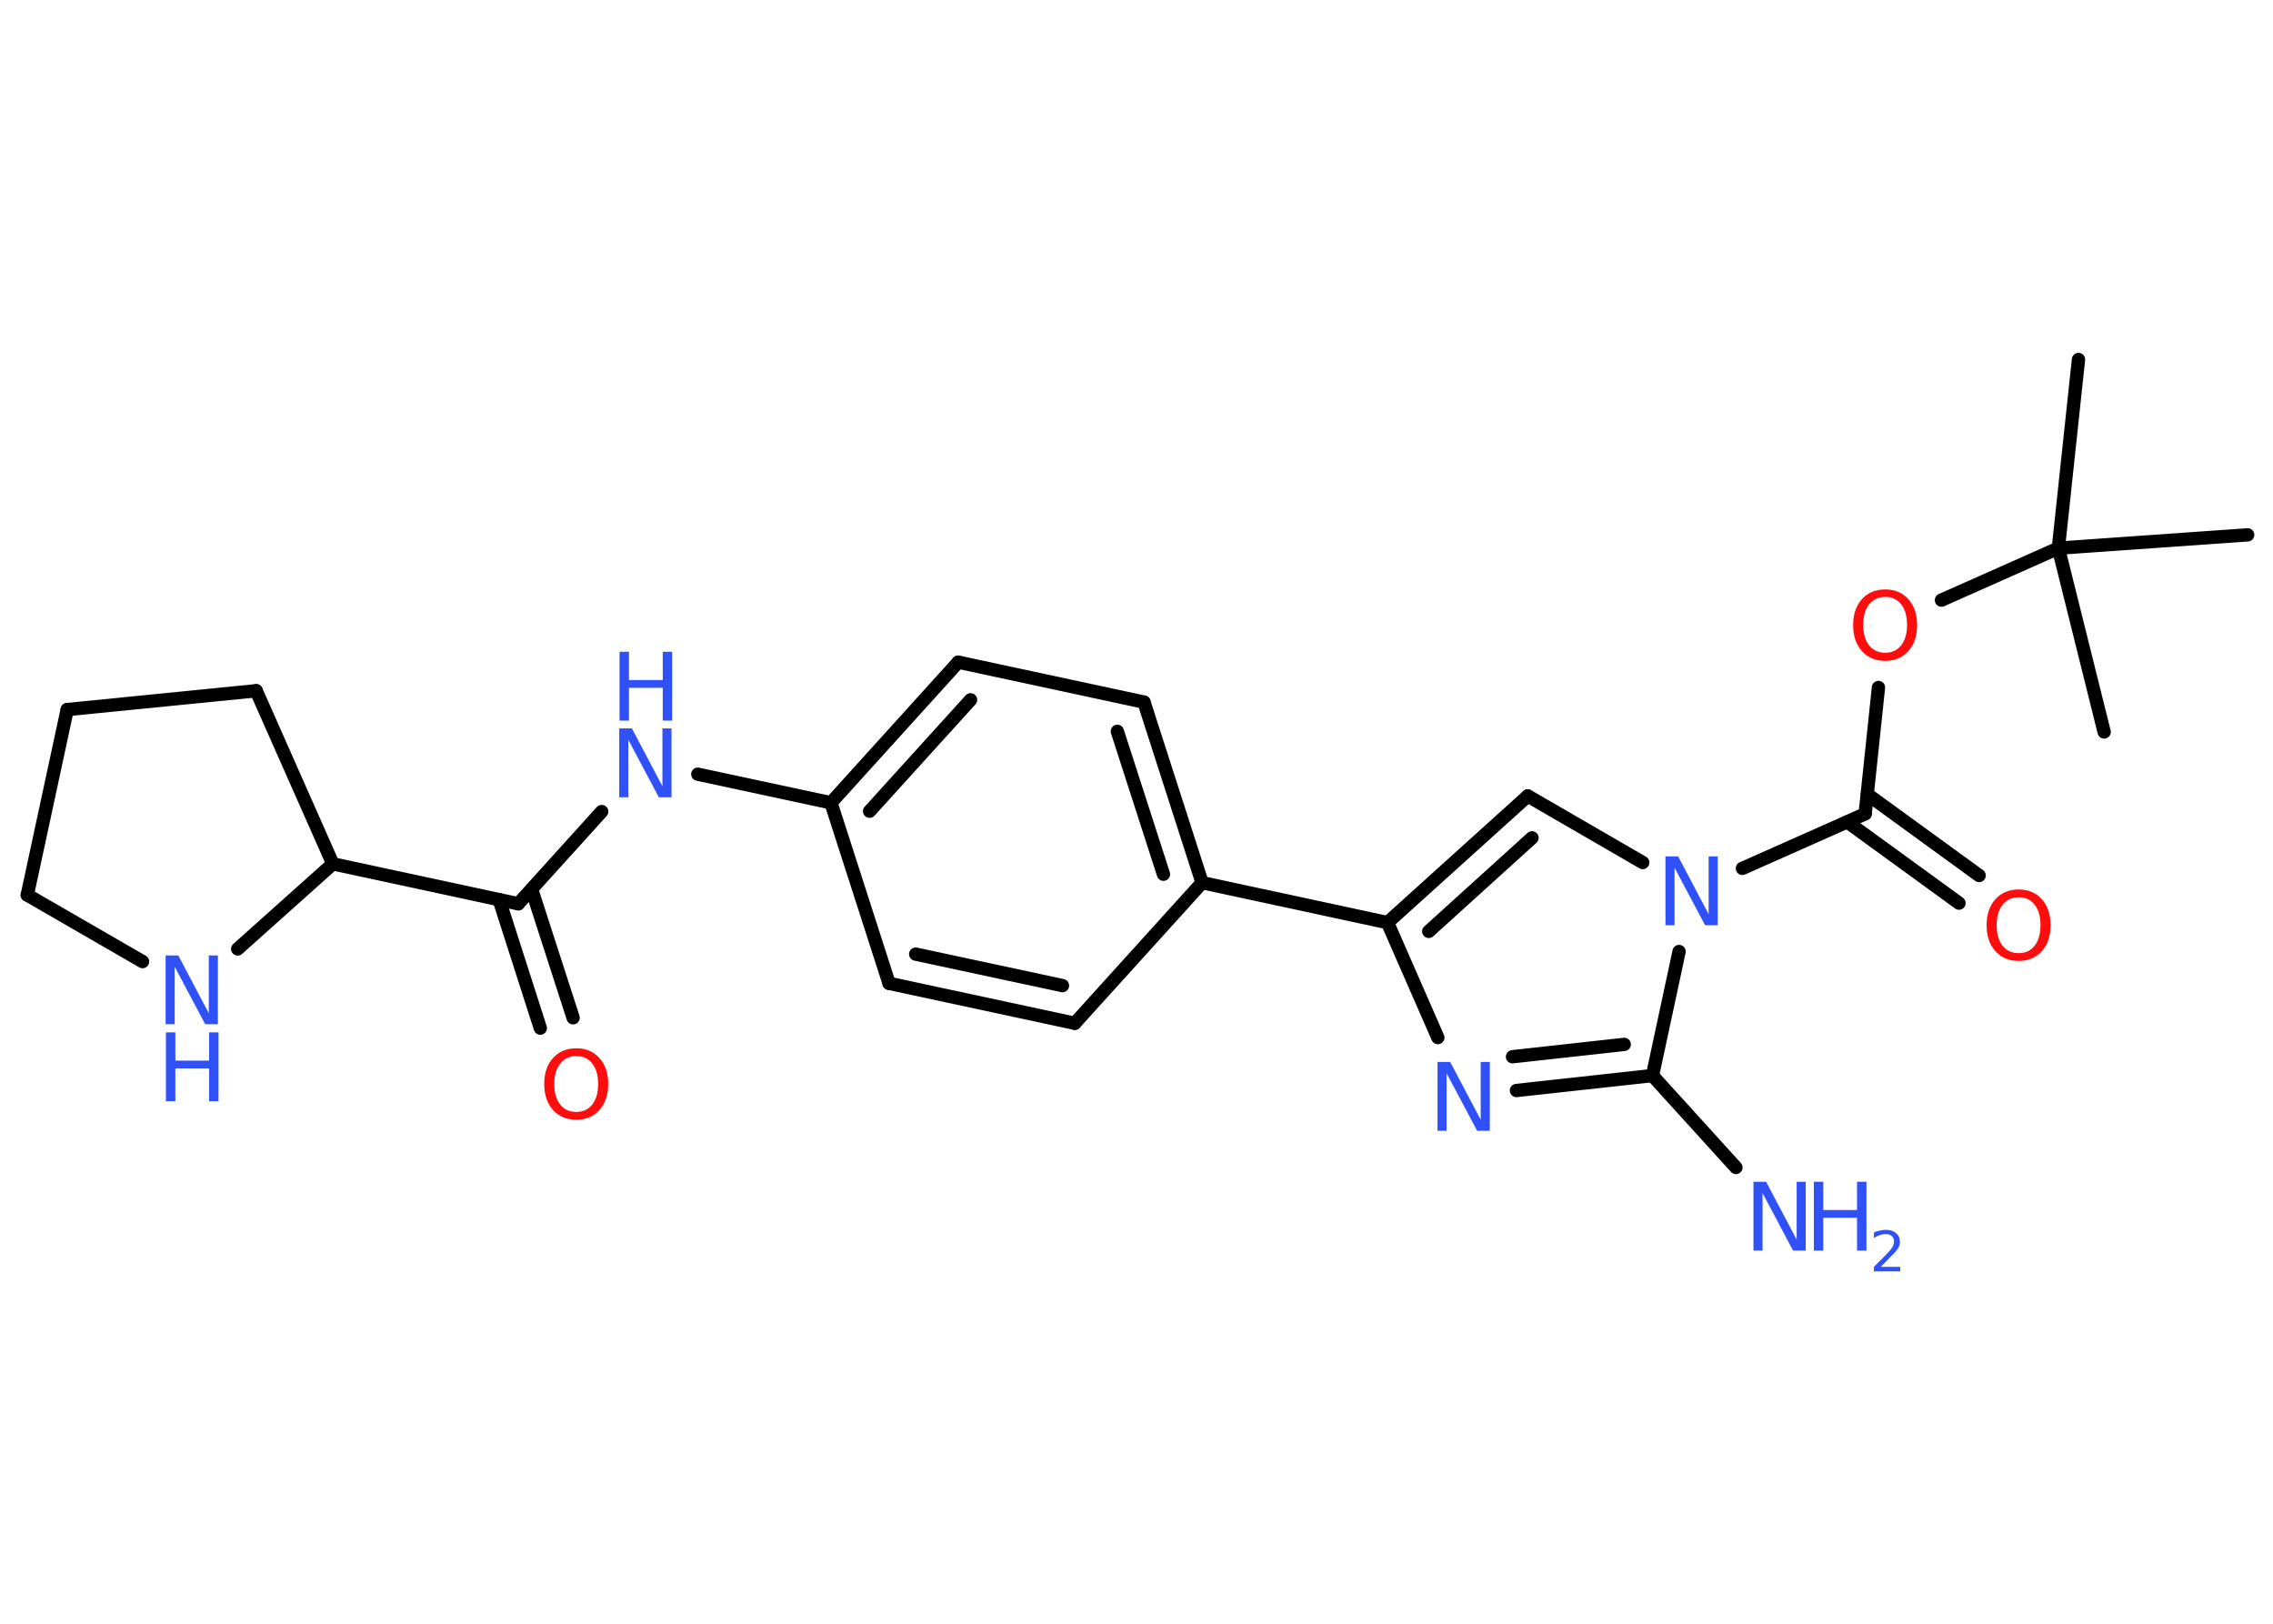 <?xml version='1.0' encoding='UTF-8'?>
<!DOCTYPE svg PUBLIC "-//W3C//DTD SVG 1.1//EN" "http://www.w3.org/Graphics/SVG/1.1/DTD/svg11.dtd">
<svg version='1.2' xmlns='http://www.w3.org/2000/svg' xmlns:xlink='http://www.w3.org/1999/xlink' width='70.0mm' height='50.0mm' viewBox='0 0 70.0 50.0'>
  <desc>Generated by the Chemistry Development Kit (http://github.com/cdk)</desc>
  <g stroke-linecap='round' stroke-linejoin='round' stroke='#000000' stroke-width='.41' fill='#3050F8'>
    <rect x='.0' y='.0' width='70.0' height='50.0' fill='#FFFFFF' stroke='none'/>
    <g id='mol1' class='mol'>
      <line id='mol1bnd1' class='bond' x1='64.01' y1='11.07' x2='63.39' y2='16.88'/>
      <line id='mol1bnd2' class='bond' x1='63.39' y1='16.88' x2='64.8' y2='22.54'/>
      <line id='mol1bnd3' class='bond' x1='63.39' y1='16.88' x2='69.22' y2='16.47'/>
      <line id='mol1bnd4' class='bond' x1='63.39' y1='16.88' x2='59.79' y2='18.48'/>
      <line id='mol1bnd5' class='bond' x1='57.85' y1='21.17' x2='57.44' y2='25.06'/>
      <g id='mol1bnd6' class='bond'>
        <line x1='57.51' y1='24.46' x2='60.95' y2='26.96'/>
        <line x1='56.89' y1='25.31' x2='60.33' y2='27.81'/>
      </g>
      <line id='mol1bnd7' class='bond' x1='57.44' y1='25.06' x2='53.66' y2='26.74'/>
      <line id='mol1bnd8' class='bond' x1='50.59' y1='26.56' x2='47.05' y2='24.51'/>
      <g id='mol1bnd9' class='bond'>
        <line x1='47.05' y1='24.51' x2='42.73' y2='28.41'/>
        <line x1='47.18' y1='25.8' x2='44.0' y2='28.68'/>
      </g>
      <line id='mol1bnd10' class='bond' x1='42.73' y1='28.41' x2='37.02' y2='27.18'/>
      <g id='mol1bnd11' class='bond'>
        <line x1='37.02' y1='27.18' x2='35.23' y2='21.62'/>
        <line x1='35.83' y1='26.92' x2='34.41' y2='22.52'/>
      </g>
      <line id='mol1bnd12' class='bond' x1='35.23' y1='21.62' x2='29.51' y2='20.39'/>
      <g id='mol1bnd13' class='bond'>
        <line x1='29.51' y1='20.39' x2='25.59' y2='24.72'/>
        <line x1='29.89' y1='21.55' x2='26.78' y2='24.98'/>
      </g>
      <line id='mol1bnd14' class='bond' x1='25.59' y1='24.72' x2='21.49' y2='23.84'/>
      <line id='mol1bnd15' class='bond' x1='18.53' y1='24.99' x2='15.96' y2='27.83'/>
      <g id='mol1bnd16' class='bond'>
        <line x1='16.37' y1='27.38' x2='17.65' y2='31.34'/>
        <line x1='15.37' y1='27.7' x2='16.64' y2='31.66'/>
      </g>
      <line id='mol1bnd17' class='bond' x1='15.96' y1='27.83' x2='10.25' y2='26.6'/>
      <line id='mol1bnd18' class='bond' x1='10.25' y1='26.6' x2='7.89' y2='21.27'/>
      <line id='mol1bnd19' class='bond' x1='7.89' y1='21.27' x2='2.07' y2='21.85'/>
      <line id='mol1bnd20' class='bond' x1='2.07' y1='21.85' x2='.84' y2='27.56'/>
      <line id='mol1bnd21' class='bond' x1='.84' y1='27.56' x2='4.39' y2='29.61'/>
      <line id='mol1bnd22' class='bond' x1='10.25' y1='26.6' x2='7.32' y2='29.22'/>
      <line id='mol1bnd23' class='bond' x1='25.59' y1='24.72' x2='27.38' y2='30.28'/>
      <g id='mol1bnd24' class='bond'>
        <line x1='27.38' y1='30.28' x2='33.1' y2='31.51'/>
        <line x1='28.2' y1='29.38' x2='32.72' y2='30.35'/>
      </g>
      <line id='mol1bnd25' class='bond' x1='37.02' y1='27.18' x2='33.1' y2='31.51'/>
      <line id='mol1bnd26' class='bond' x1='42.73' y1='28.41' x2='44.28' y2='31.95'/>
      <g id='mol1bnd27' class='bond'>
        <line x1='46.7' y1='33.58' x2='50.89' y2='33.12'/>
        <line x1='46.58' y1='32.54' x2='50.02' y2='32.16'/>
      </g>
      <line id='mol1bnd28' class='bond' x1='51.71' y1='29.3' x2='50.89' y2='33.12'/>
      <line id='mol1bnd29' class='bond' x1='50.89' y1='33.12' x2='53.46' y2='35.95'/>
      <path id='mol1atm5' class='atom' d='M58.06 18.38q-.31 .0 -.5 .23q-.18 .23 -.18 .63q.0 .4 .18 .63q.18 .23 .5 .23q.31 .0 .49 -.23q.18 -.23 .18 -.63q.0 -.4 -.18 -.63q-.18 -.23 -.49 -.23zM58.06 18.15q.44 .0 .71 .3q.27 .3 .27 .8q.0 .5 -.27 .8q-.27 .3 -.71 .3q-.45 .0 -.72 -.3q-.27 -.3 -.27 -.8q.0 -.5 .27 -.8q.27 -.3 .72 -.3z' stroke='none' fill='#FF0D0D'/>
      <path id='mol1atm7' class='atom' d='M62.17 27.63q-.31 .0 -.5 .23q-.18 .23 -.18 .63q.0 .4 .18 .63q.18 .23 .5 .23q.31 .0 .49 -.23q.18 -.23 .18 -.63q.0 -.4 -.18 -.63q-.18 -.23 -.49 -.23zM62.17 27.39q.44 .0 .71 .3q.27 .3 .27 .8q.0 .5 -.27 .8q-.27 .3 -.71 .3q-.45 .0 -.72 -.3q-.27 -.3 -.27 -.8q.0 -.5 .27 -.8q.27 -.3 .72 -.3z' stroke='none' fill='#FF0D0D'/>
      <path id='mol1atm8' class='atom' d='M51.3 26.37h.38l.94 1.78v-1.78h.28v2.12h-.39l-.94 -1.77v1.77h-.28v-2.12z' stroke='none'/>
      <g id='mol1atm15' class='atom'>
        <path d='M19.08 22.43h.38l.94 1.78v-1.78h.28v2.12h-.39l-.94 -1.77v1.77h-.28v-2.12z' stroke='none'/>
        <path d='M19.08 20.07h.29v.87h1.04v-.87h.29v2.12h-.29v-1.01h-1.04v1.01h-.29v-2.12z' stroke='none'/>
      </g>
      <path id='mol1atm17' class='atom' d='M17.75 32.52q-.31 .0 -.5 .23q-.18 .23 -.18 .63q.0 .4 .18 .63q.18 .23 .5 .23q.31 .0 .49 -.23q.18 -.23 .18 -.63q.0 -.4 -.18 -.63q-.18 -.23 -.49 -.23zM17.75 32.28q.44 .0 .71 .3q.27 .3 .27 .8q.0 .5 -.27 .8q-.27 .3 -.71 .3q-.45 .0 -.72 -.3q-.27 -.3 -.27 -.8q.0 -.5 .27 -.8q.27 -.3 .72 -.3z' stroke='none' fill='#FF0D0D'/>
      <g id='mol1atm22' class='atom'>
        <path d='M5.11 29.42h.38l.94 1.78v-1.78h.28v2.12h-.39l-.94 -1.77v1.77h-.28v-2.12z' stroke='none'/>
        <path d='M5.11 31.79h.29v.87h1.04v-.87h.29v2.12h-.29v-1.01h-1.04v1.01h-.29v-2.12z' stroke='none'/>
      </g>
      <path id='mol1atm25' class='atom' d='M44.28 32.7h.38l.94 1.78v-1.78h.28v2.12h-.39l-.94 -1.77v1.77h-.28v-2.12z' stroke='none'/>
      <g id='mol1atm27' class='atom'>
        <path d='M54.01 36.39h.38l.94 1.78v-1.78h.28v2.12h-.39l-.94 -1.77v1.77h-.28v-2.12z' stroke='none'/>
        <path d='M55.86 36.39h.29v.87h1.04v-.87h.29v2.12h-.29v-1.01h-1.04v1.01h-.29v-2.12z' stroke='none'/>
        <path d='M57.92 39.01h.6v.14h-.81v-.14q.1 -.1 .27 -.27q.17 -.17 .21 -.22q.08 -.09 .11 -.16q.03 -.07 .03 -.13q.0 -.1 -.07 -.17q-.07 -.06 -.19 -.06q-.08 .0 -.17 .03q-.09 .03 -.19 .09v-.17q.1 -.04 .2 -.06q.09 -.02 .16 -.02q.2 .0 .32 .1q.12 .1 .12 .27q.0 .08 -.03 .15q-.03 .07 -.11 .16q-.02 .03 -.14 .14q-.11 .12 -.32 .33z' stroke='none'/>
      </g>
    </g>
  </g>
</svg>
